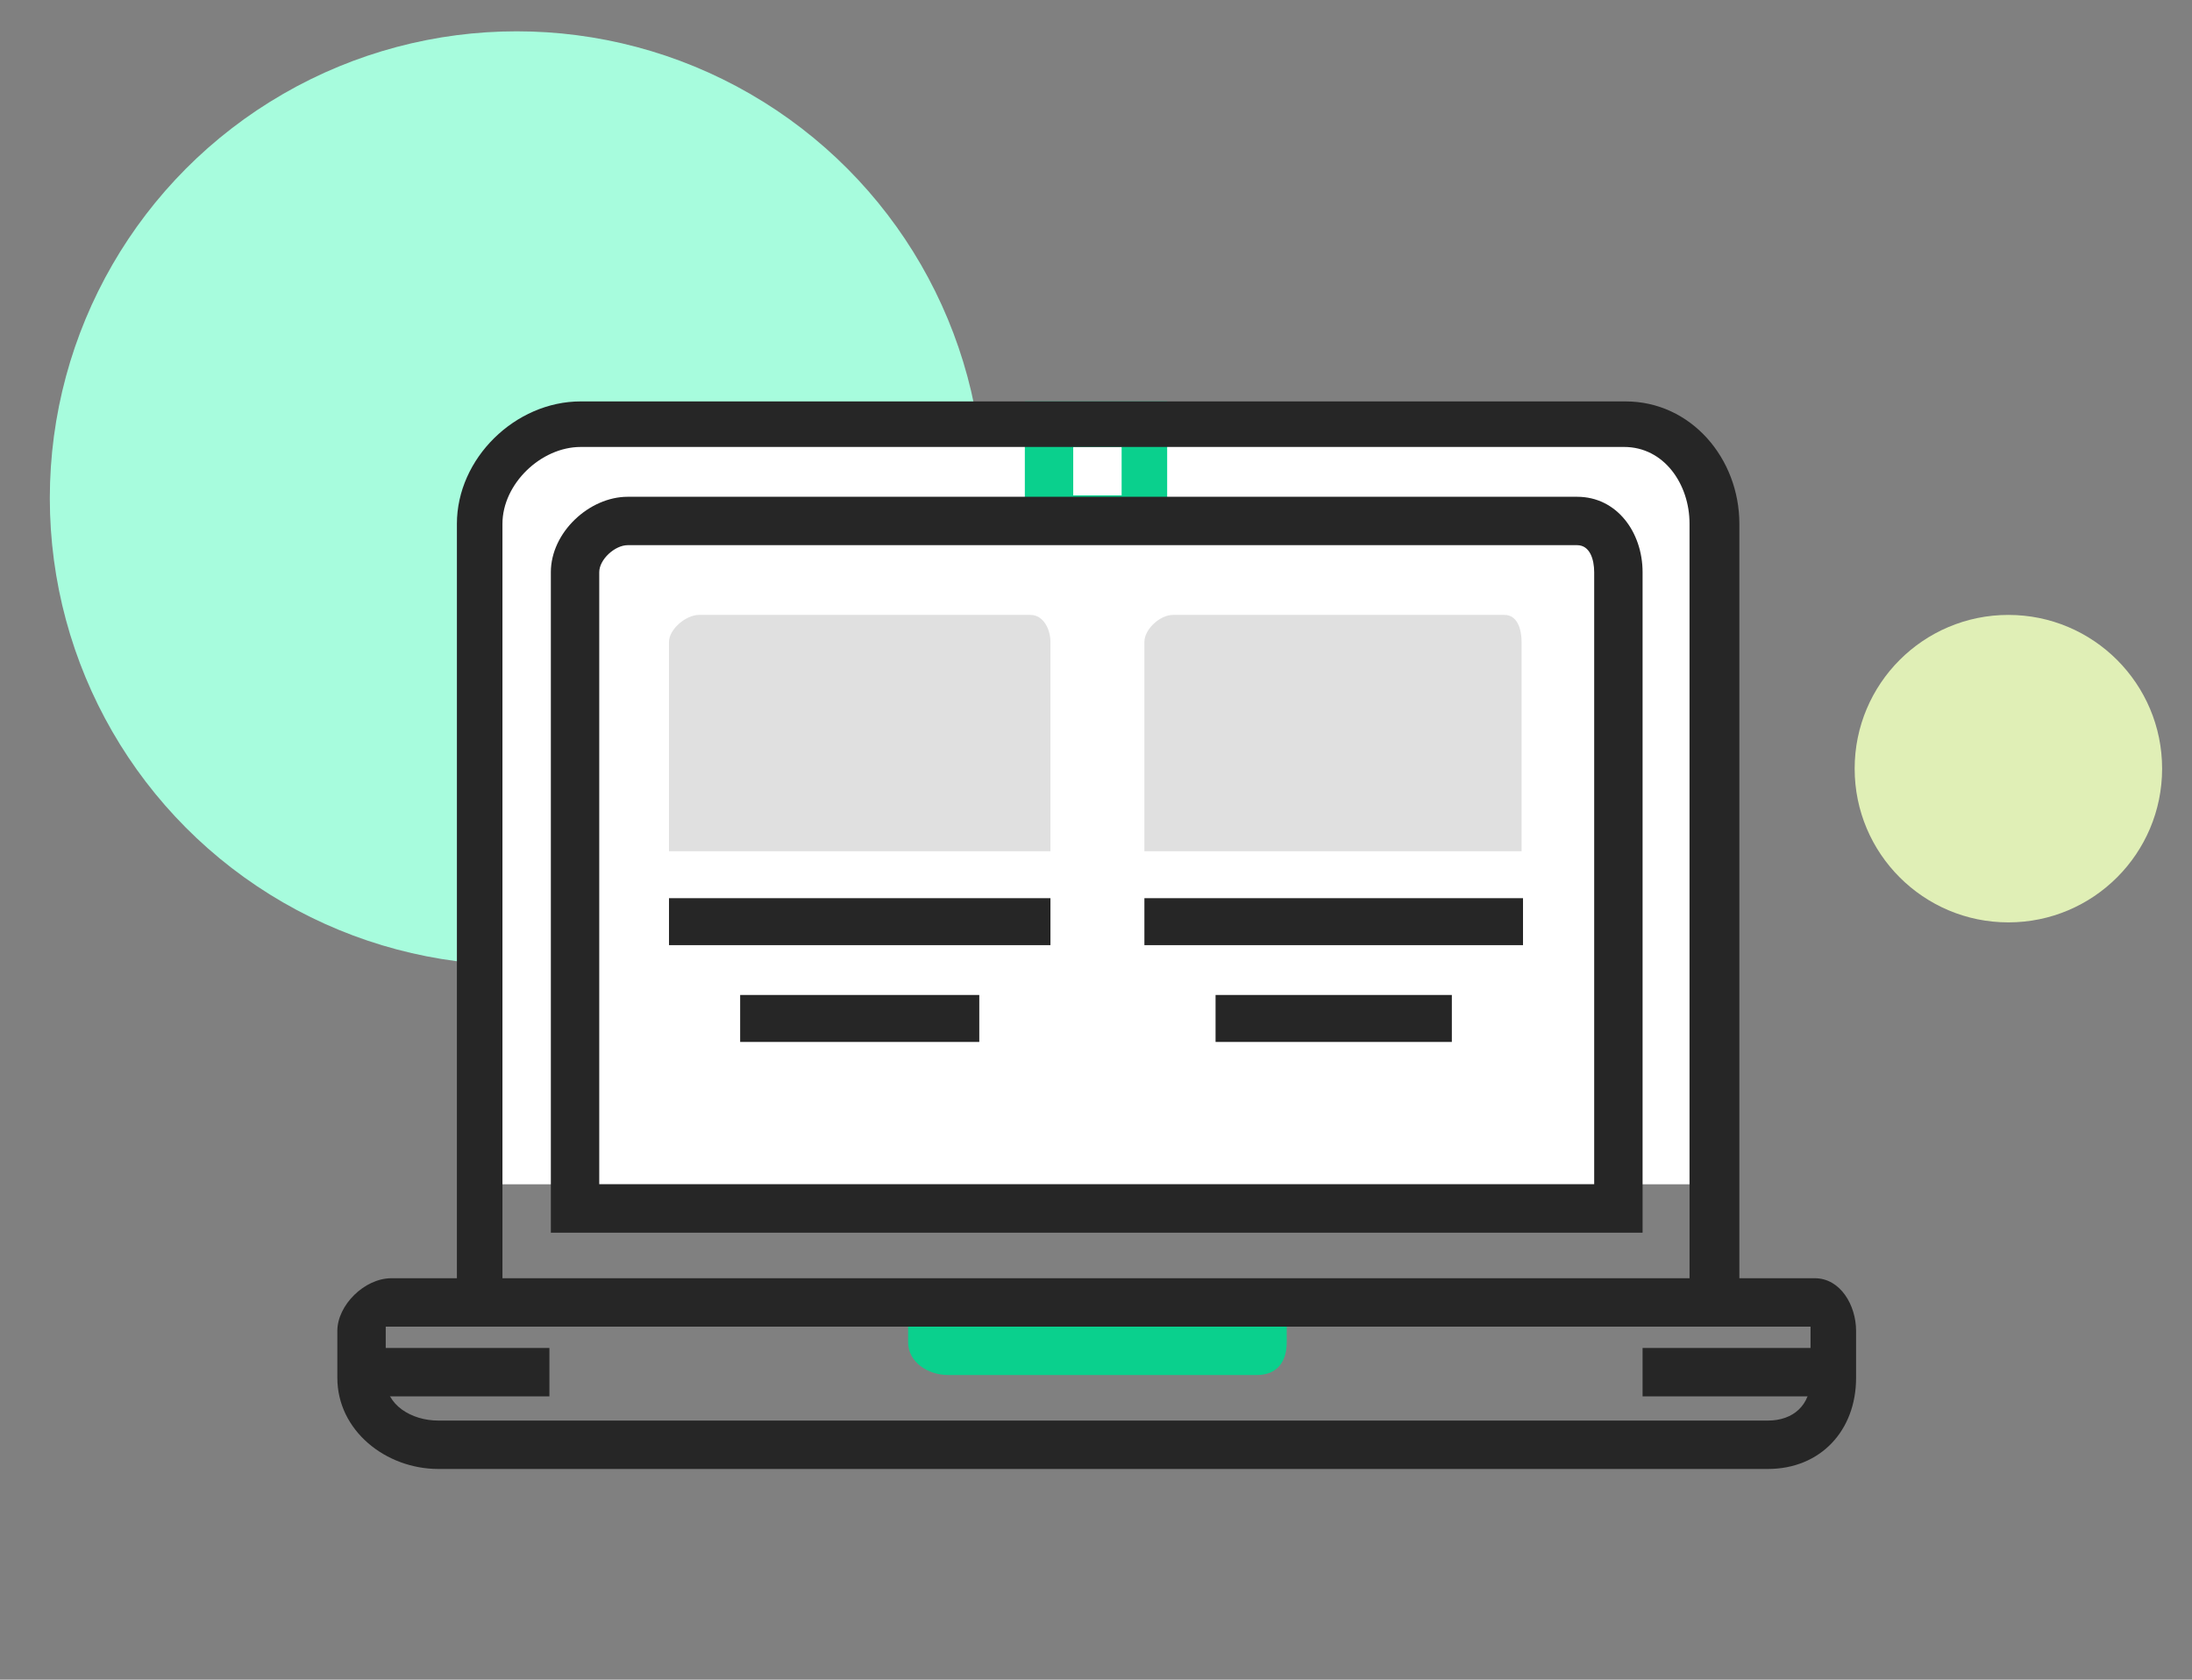 <?xml version="1.0" encoding="UTF-8"?>
<svg xmlns="http://www.w3.org/2000/svg" version="1.1" viewBox="0 0 154 118">
  <rect x="0" y="0" width="154" height="118" fill="#808080" stroke="none"/>
  <defs>
    <style>
      .cls-1 {
        fill: #e0efb6;
      }

      .cls-2 {
        fill: #a7fcdd;
      }

      .cls-3 {
        fill: #fff;
      }

      .cls-4 {
        fill: #262626;
      }

      .cls-5 {
        fill: #e0e0e0;
      }

      .cls-6 {
        fill: #0ad08d;
      }
    </style>
  </defs>
  <!-- Generator: Adobe Illustrator 28.7.1, SVG Export Plug-In . SVG Version: 1.2.0 Build 142)  -->
  <g>
    <g id="Layer_1">
      <circle class="cls-2" cx="36.3" cy="35" r="32.8"/>
      <rect class="cls-3" x="35.1" y="30.4" width="83.6" height="52.8"/>
      <g>
        <path class="cls-6" d="M82,28.2h-10v10h10v-10h0ZM78.8,34.8h-3.4v-3.4h3.4v3.4ZM87,91.6v1.6h-20v-1.6h-3.2v2.7c0,1.4,1.4,2.3,2.8,2.3h21.7c1.4,0,2.1-.9,2.1-2.3v-2.7h-3.4Z"/>
        <path class="cls-5" d="M73.8,59.8h-26.8v-14.7c0-.9,1.2-1.9,2.1-1.9h23.3c.9,0,1.4,1,1.4,1.9v14.7h0ZM107,59.8h-26.6v-14.7c0-.9,1.1-1.9,2-1.9h23.3c.9,0,1.2,1,1.2,1.9v14.7Z"/>
        <path class="cls-6" d="M88.6,91.6v2.7c0,.5.2.4-.3.4h-21.7c-.5,0-1.2,0-1.2-.4v-2.7"/>
        <path class="cls-4" d="M25.2,94.7h13.4v3.4h-13.4v-3.4ZM115.4,94.7h13.3v3.4h-13.3v-3.4ZM122.1,91.6h-3.4v-54.8c0-2.8-1.8-5.4-4.6-5.4H40.8c-2.8,0-5.5,2.6-5.5,5.4v54.8h-3.2v-54.8c0-4.6,4.1-8.6,8.7-8.6h73.4c4.6,0,8,4,8,8.6v54.8h0Z"/>
        <path class="cls-4" d="M124.1,103.2H30.8c-3.7,0-7.1-2.7-7.1-6.4v-3.3c0-1.8,1.9-3.7,3.8-3.7h100c1.8,0,2.9,1.9,2.9,3.7v3.3c0,3.7-2.5,6.4-6.2,6.4h0ZM27.1,93.2v3.7c0,1.8,1.8,2.9,3.7,2.9h93.4c1.8,0,3-1.1,3-2.9v-3.7H27.1ZM115.4,86.6H38.7v-46.4c0-2.8,2.7-5.3,5.4-5.3h66.7c2.8,0,4.6,2.5,4.6,5.3v46.4ZM42.1,83.2h69.9v-43c0-.9-.3-1.9-1.2-1.9H44.1c-.9,0-2,1-2,1.9v43h0Z"/>
        <path class="cls-4" d="M47,63.1h26.8v3.3h-26.8v-3.3ZM52,69.9h16.8v3.3h-16.8v-3.3ZM80.4,63.1h26.6v3.3h-26.6v-3.3ZM85.4,69.9h16.6v3.3h-16.6v-3.3Z"/>
      </g>
      <circle class="cls-1" cx="141.1" cy="54" r="10.8"/>
    </g>
  </g>
</svg>